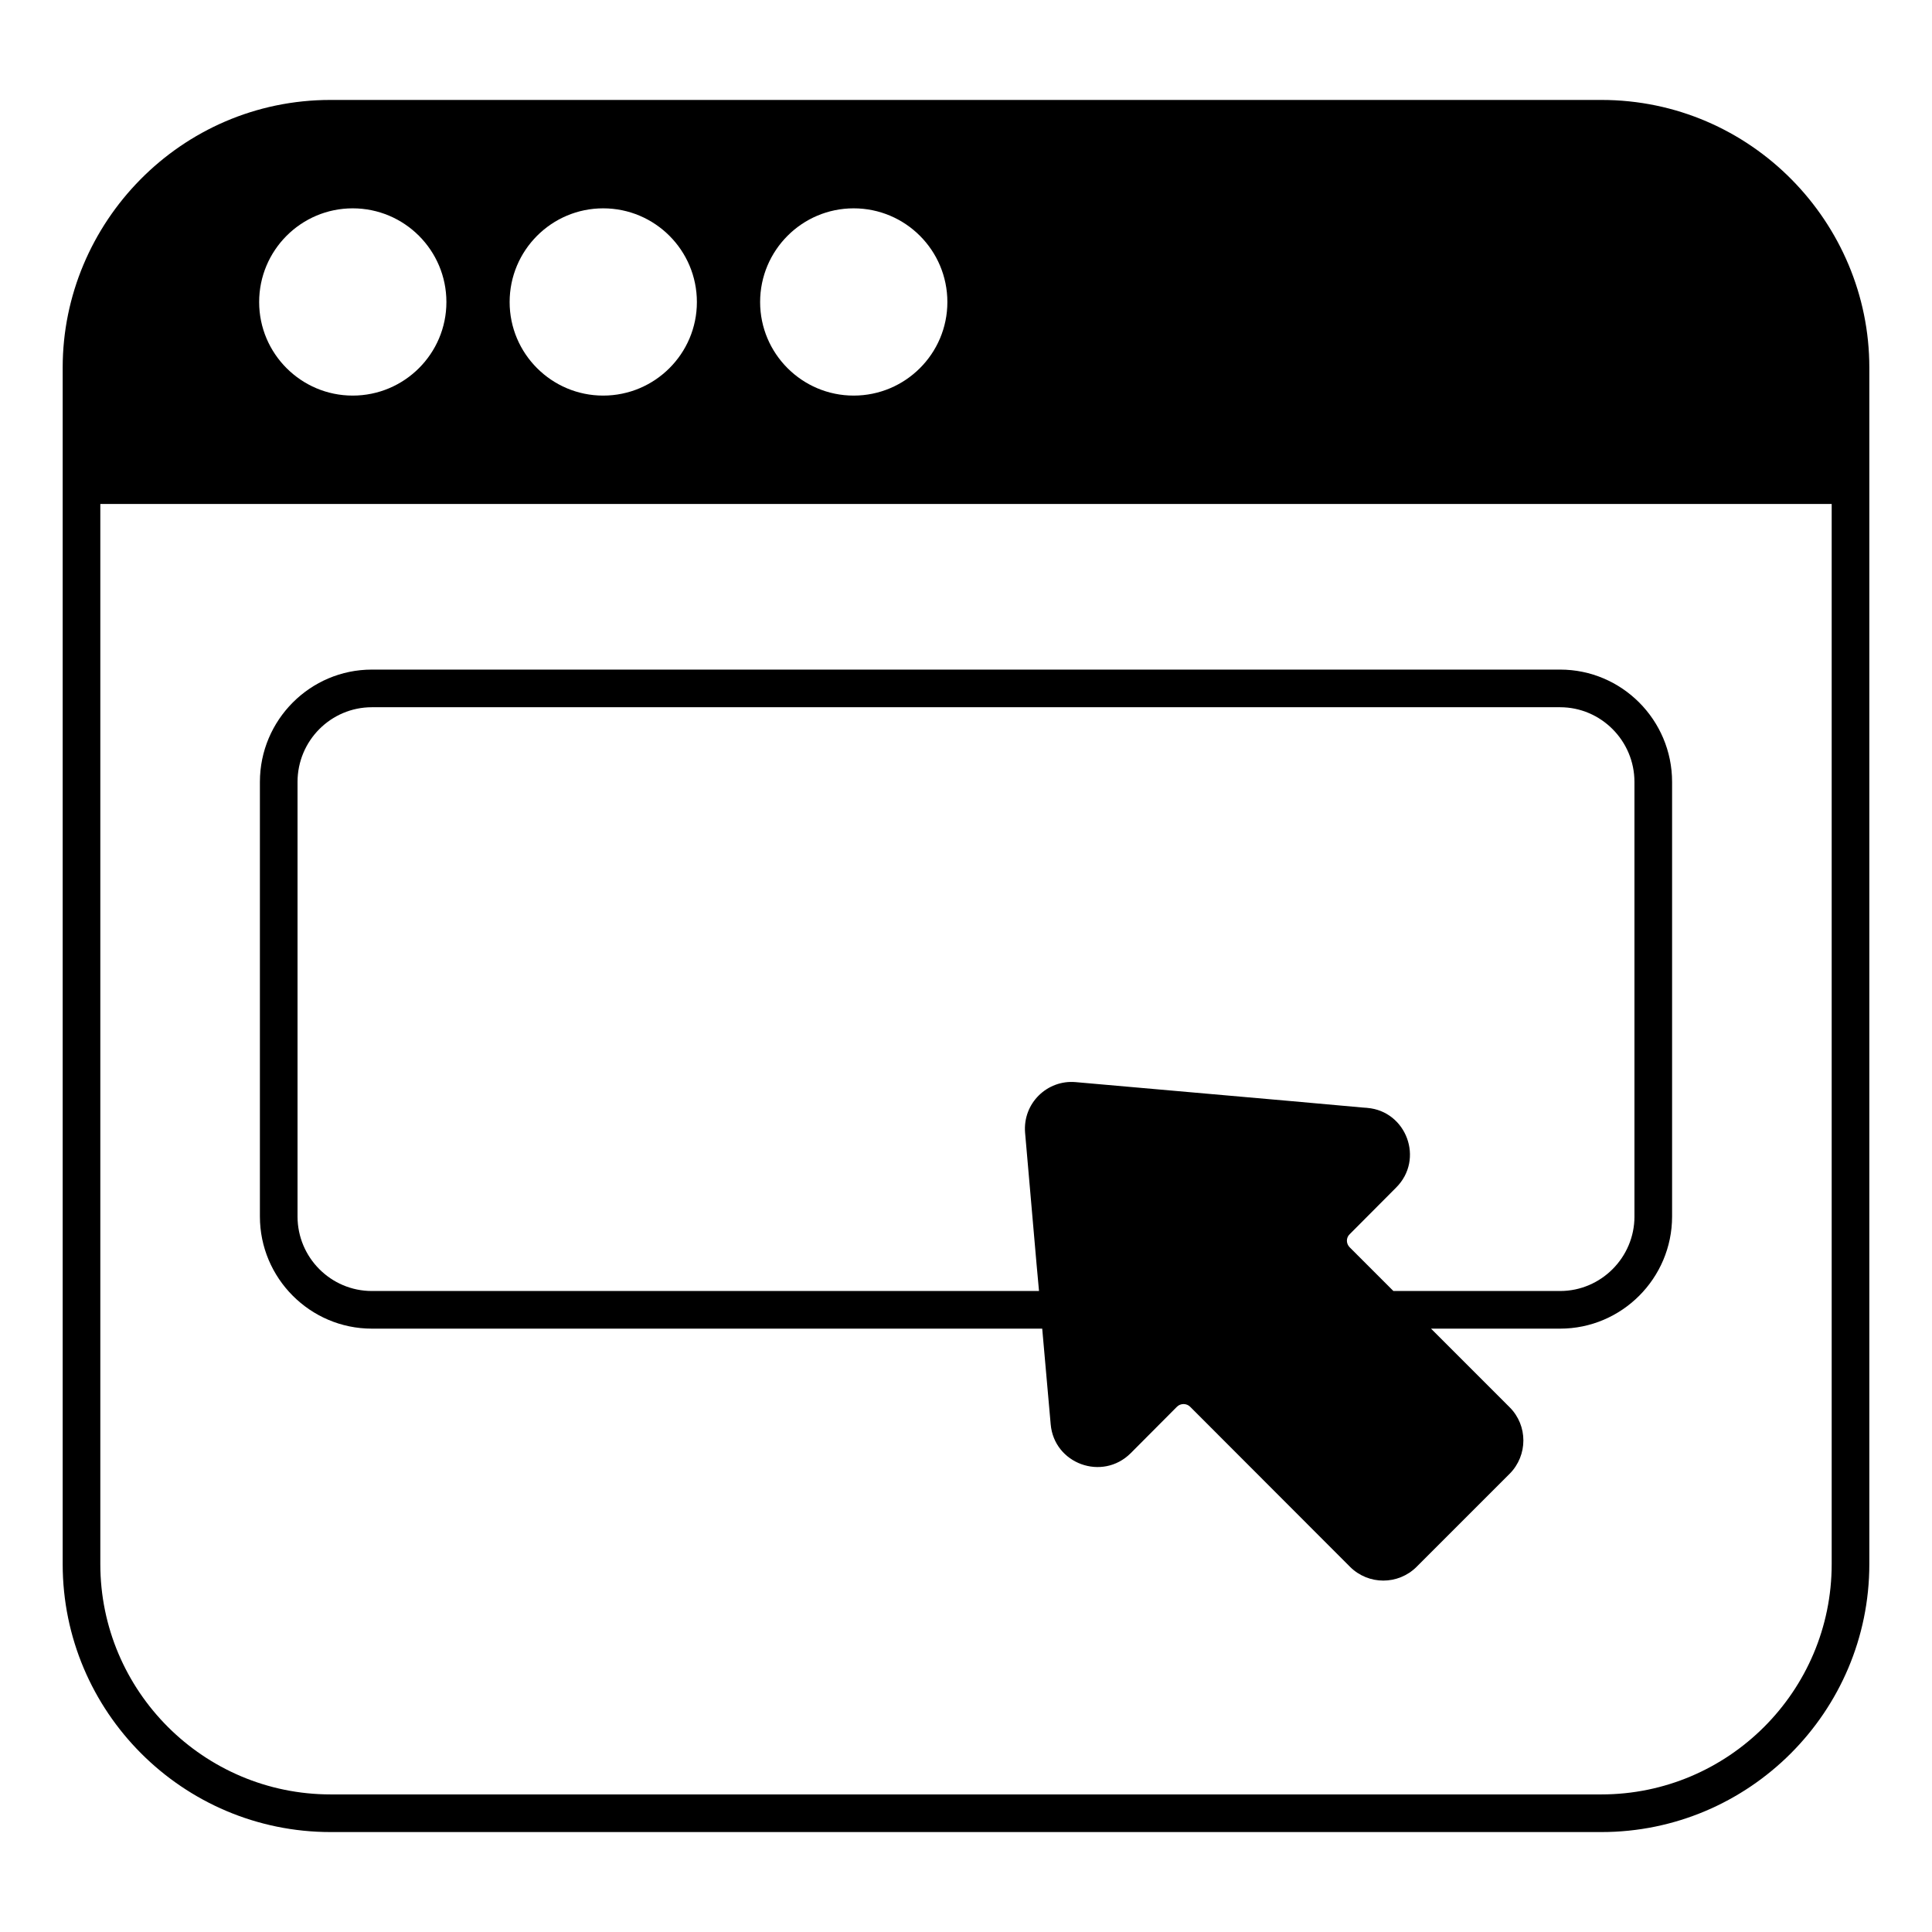 <svg enable-background="new 0 0 512 512" height="512" viewBox="0 0 512 512" width="512" xmlns="http://www.w3.org/2000/svg"><g id="_x32_4_Buy_Now"><g><path d="m424.371 26.485h-336.791c-39.749 0-70.969 32.617-70.969 70.919v317.092c0 39.15 31.819 71.019 71.019 71.019h336.742c39.15 0 71.019-31.869 71.019-71.019v-317.092c-.001-38.352-31.271-70.919-71.02-70.919zm-198.145 28.727c13.715 0 24.837 11.122 24.837 24.837 0 13.665-11.122 24.787-24.837 24.787-13.665 0-24.787-11.122-24.787-24.787 0-13.716 11.122-24.837 24.787-24.837zm-66.381 0c13.715 0 24.837 11.122 24.837 24.837 0 13.665-11.122 24.787-24.837 24.787-13.665 0-24.787-11.122-24.787-24.787 0-13.716 11.122-24.837 24.787-24.837zm-66.381 0c13.715 0 24.837 11.122 24.837 24.837 0 13.665-11.122 24.787-24.837 24.787-13.665 0-24.787-11.122-24.787-24.787.001-13.716 11.122-24.837 24.787-24.837zm391.951 359.284c0 33.664-27.38 61.044-61.044 61.044h-336.742c-33.664 0-61.044-27.38-61.044-61.044v-280.934h458.83z"/><path d="m413.449 177.45h-314.898c-16.358 0-29.674 13.366-29.674 29.774v115.157c0 16.358 13.316 29.724 29.674 29.724h177.647l2.244 25.335c.898 10.473 13.665 15.162 21.196 7.681l12.269-12.319c.948-.947 2.544-.947 3.491 0l42.392 42.442c4.887 4.838 12.718 4.838 17.605 0l24.687-24.687c4.838-4.887 4.838-12.768 0-17.605l-20.847-20.847h34.213c16.358 0 29.674-13.366 29.674-29.724v-115.157c.001-16.408-13.315-29.774-29.673-29.774zm19.7 144.931c0 10.872-8.878 19.749-19.7 19.749h-44.187l-11.571-11.571c-.998-.997-.998-2.544 0-3.491l12.269-12.318c7.58-7.531 2.743-20.299-7.631-21.146 0 0-.299-.05-.598-.05l-.648-.05c-4.14-.399-20.498-1.846-76.056-6.733-7.481-.648-14.014 5.586-13.366 13.416l3.042 34.861.648 7.082h-176.8c-10.872 0-19.7-8.878-19.7-19.749v-115.157c0-10.922 8.827-19.799 19.7-19.799h314.897c10.822 0 19.7 8.878 19.7 19.799v115.157z"/></g></g></svg>